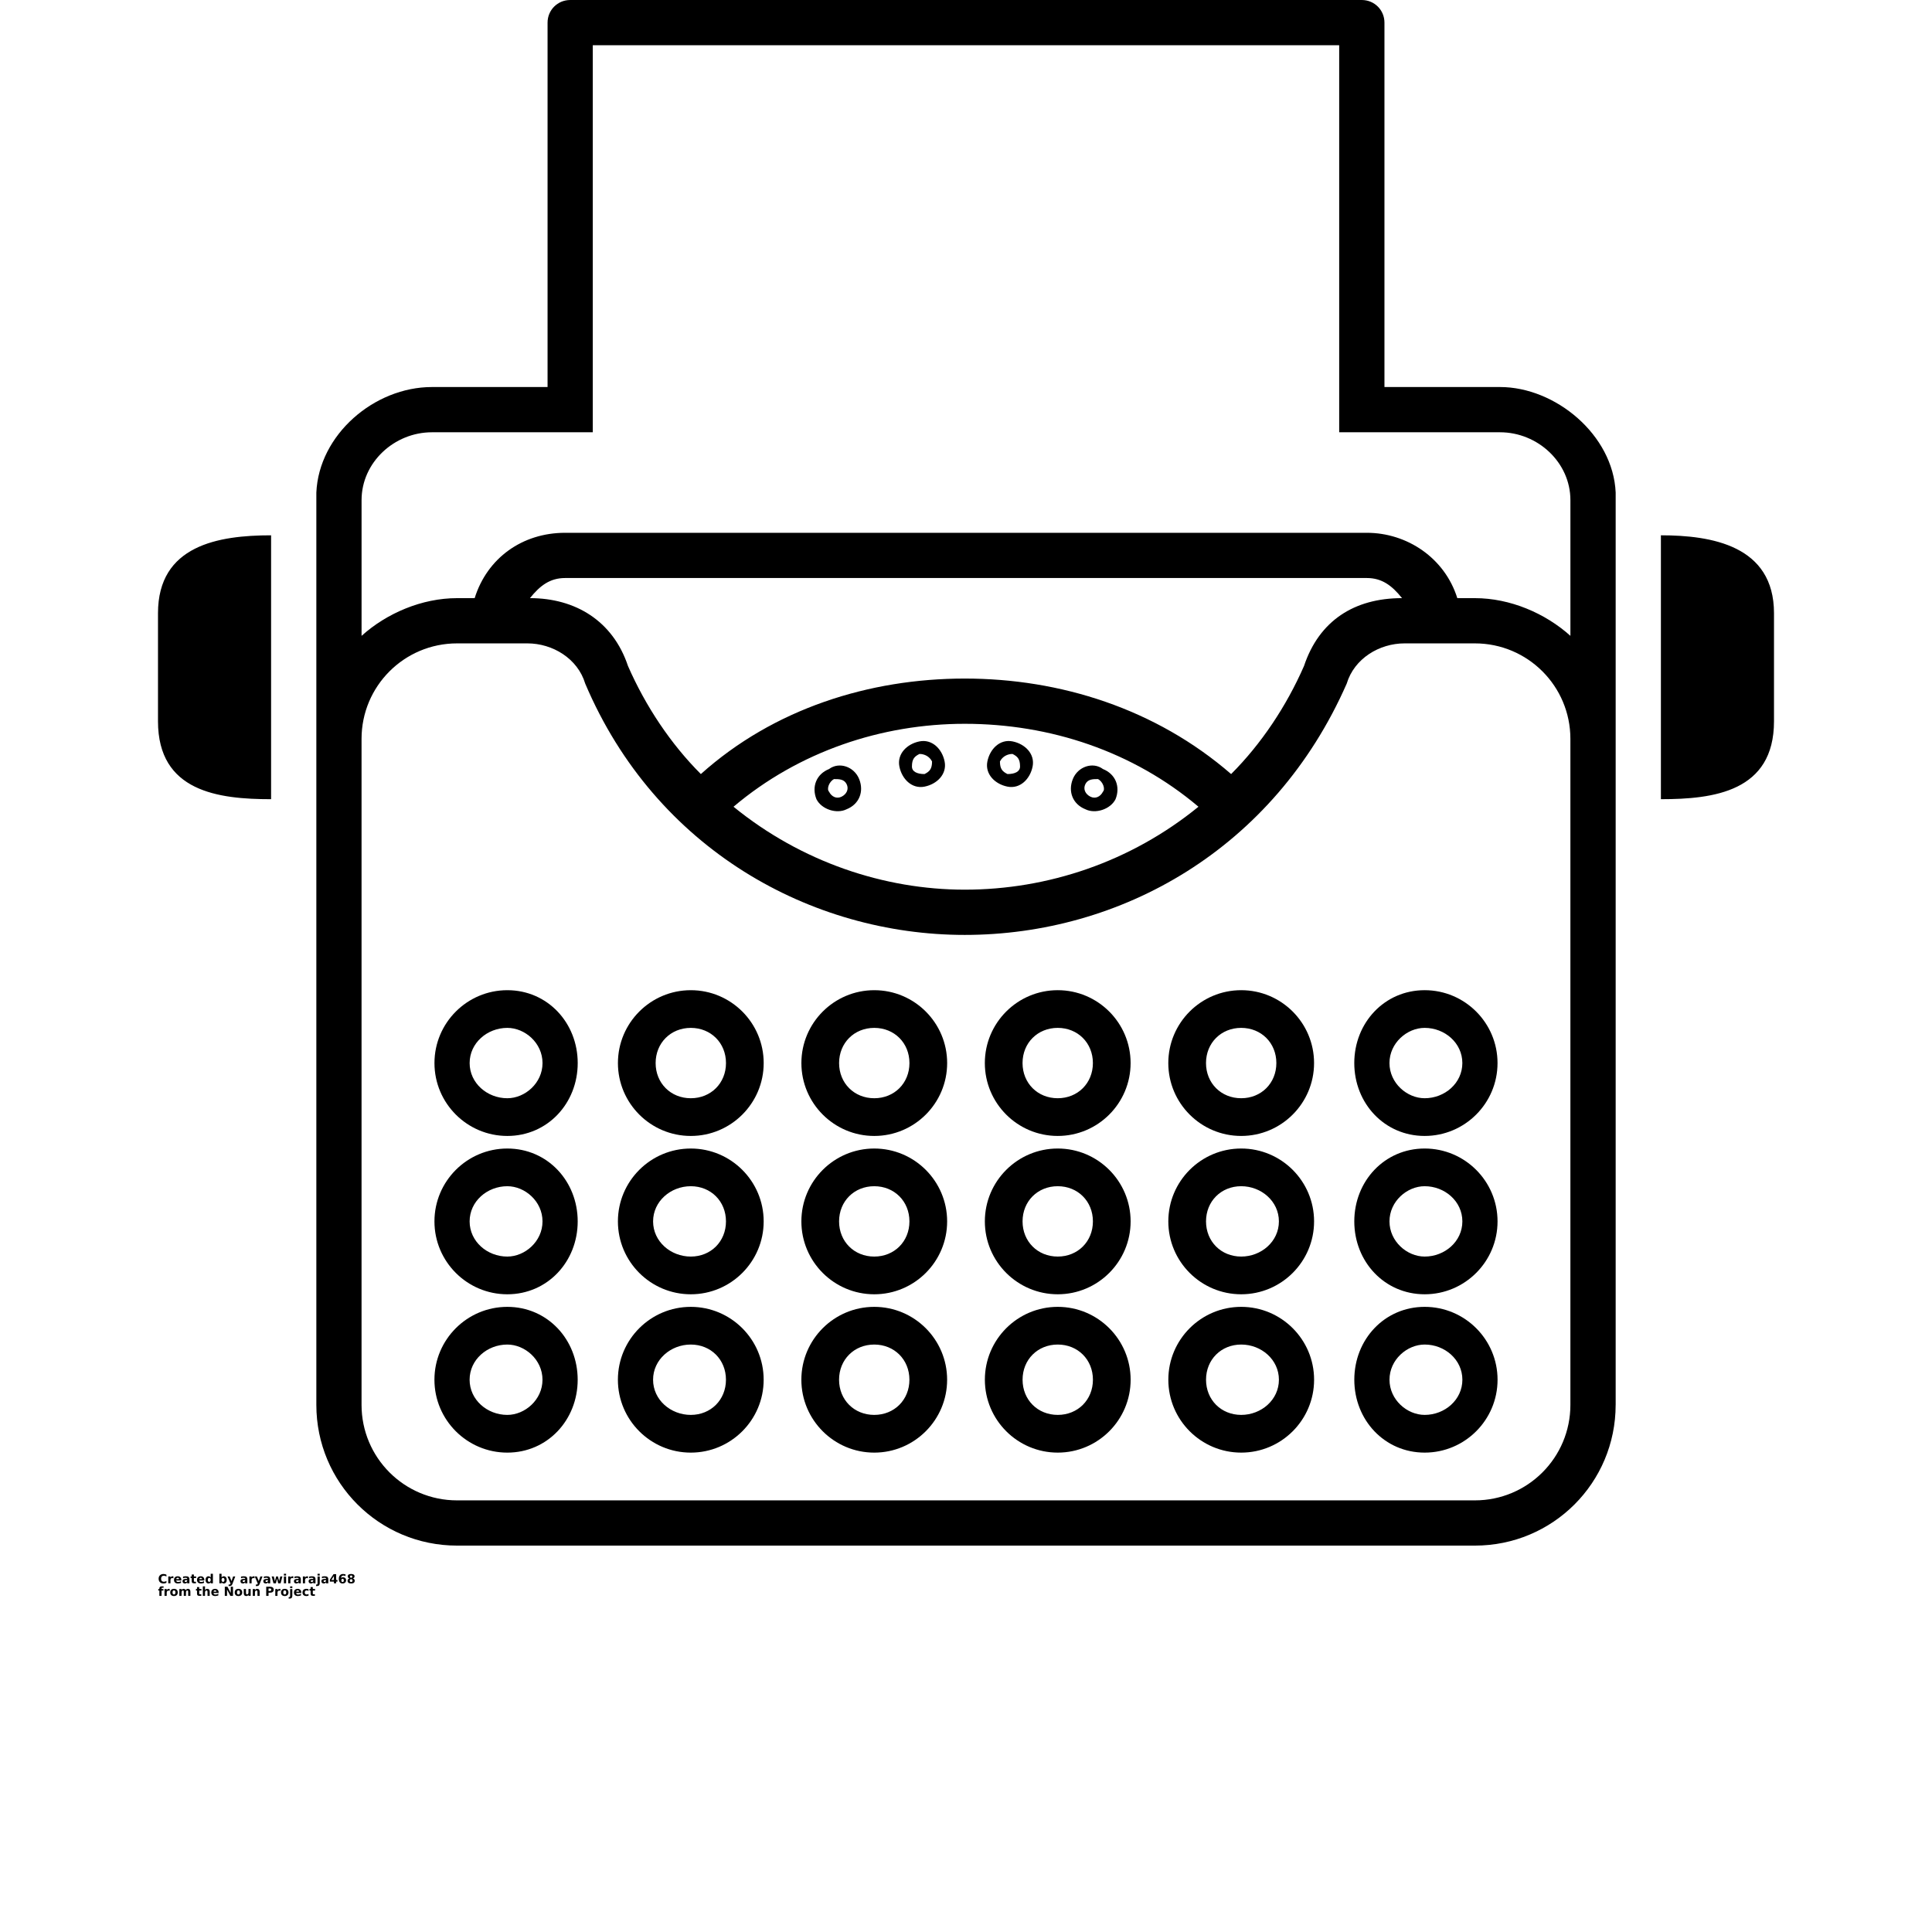 <?xml version="1.0" encoding="UTF-8"?>
<svg width="700pt" height="700pt" version="1.1" viewBox="0 0 700 700" xmlns="http://www.w3.org/2000/svg" xmlns:xlink="http://www.w3.org/1999/xlink">
 <defs>
  <symbol id="w" overflow="visible">
   <path d="m3.047-0.188c-0.156 0.086-0.324 0.148-0.5 0.188-0.168 0.039-0.344 0.062-0.531 0.062-0.555 0-0.992-0.148-1.312-0.453-0.324-0.312-0.484-0.734-0.484-1.266s0.16-0.945 0.484-1.25c0.32-0.312 0.758-0.469 1.312-0.469 0.188 0 0.363 0.023 0.531 0.062 0.176 0.043 0.344 0.105 0.5 0.188v0.688c-0.156-0.113-0.312-0.191-0.469-0.234-0.156-0.051-0.32-0.078-0.484-0.078-0.305 0-0.543 0.102-0.719 0.297-0.18 0.188-0.266 0.453-0.266 0.797s0.086 0.617 0.266 0.812c0.176 0.188 0.414 0.281 0.719 0.281 0.164 0 0.328-0.02 0.484-0.062 0.156-0.051 0.312-0.133 0.469-0.25z"/>
  </symbol>
  <symbol id="b" overflow="visible">
   <path d="m2.234-1.812c-0.074-0.031-0.148-0.051-0.219-0.062-0.062-0.02-0.133-0.031-0.203-0.031-0.211 0-0.371 0.07-0.484 0.203-0.105 0.125-0.156 0.312-0.156 0.562v1.141h-0.797v-2.484h0.797v0.406c0.102-0.164 0.223-0.285 0.359-0.359 0.133-0.07 0.289-0.109 0.469-0.109h0.094c0.031 0 0.078 0.008 0.141 0.016z"/>
  </symbol>
  <symbol id="c" overflow="visible">
   <path d="m2.859-1.25v0.219h-1.859c0.02 0.188 0.086 0.328 0.203 0.422 0.113 0.094 0.273 0.141 0.484 0.141 0.164 0 0.336-0.02 0.516-0.062 0.176-0.051 0.359-0.129 0.547-0.234v0.609c-0.188 0.074-0.375 0.125-0.562 0.156-0.188 0.039-0.375 0.062-0.562 0.062-0.461 0-0.812-0.113-1.062-0.344-0.242-0.227-0.359-0.547-0.359-0.953s0.117-0.723 0.359-0.953c0.25-0.238 0.586-0.359 1.016-0.359 0.383 0 0.691 0.121 0.922 0.359 0.238 0.23 0.359 0.543 0.359 0.938zm-0.812-0.266c0-0.145-0.047-0.266-0.141-0.359-0.086-0.094-0.199-0.141-0.344-0.141-0.148 0-0.273 0.043-0.375 0.125-0.094 0.086-0.152 0.211-0.172 0.375z"/>
  </symbol>
  <symbol id="a" overflow="visible">
   <path d="m1.5-1.125c-0.168 0-0.293 0.031-0.375 0.094-0.086 0.055-0.125 0.137-0.125 0.25 0 0.094 0.031 0.172 0.094 0.234 0.07 0.055 0.164 0.078 0.281 0.078 0.156 0 0.281-0.051 0.375-0.156 0.102-0.102 0.156-0.238 0.156-0.406v-0.094zm1.203-0.297v1.422h-0.797v-0.375c-0.105 0.156-0.227 0.273-0.359 0.344-0.137 0.062-0.297 0.094-0.484 0.094-0.262 0-0.469-0.07-0.625-0.219-0.156-0.156-0.234-0.352-0.234-0.594 0-0.289 0.098-0.504 0.297-0.641 0.195-0.133 0.508-0.203 0.938-0.203h0.469v-0.062c0-0.125-0.055-0.211-0.156-0.266-0.094-0.062-0.246-0.094-0.453-0.094-0.168 0-0.324 0.016-0.469 0.047-0.148 0.031-0.289 0.086-0.422 0.156v-0.609c0.176-0.039 0.348-0.07 0.516-0.094 0.176-0.02 0.348-0.031 0.516-0.031 0.445 0 0.77 0.09 0.969 0.266 0.195 0.18 0.297 0.465 0.297 0.859z"/>
  </symbol>
  <symbol id="d" overflow="visible">
   <path d="m1.25-3.188v0.703h0.812v0.562h-0.812v1.062c0 0.117 0.02 0.195 0.062 0.234 0.051 0.043 0.145 0.062 0.281 0.062h0.406v0.562h-0.688c-0.312 0-0.539-0.062-0.672-0.188-0.125-0.133-0.188-0.359-0.188-0.672v-1.062h-0.391v-0.562h0.391v-0.703z"/>
  </symbol>
  <symbol id="j" overflow="visible">
   <path d="m2.078-2.125v-1.328h0.797v3.453h-0.797v-0.359c-0.117 0.148-0.242 0.258-0.375 0.328-0.125 0.062-0.277 0.094-0.453 0.094-0.305 0-0.555-0.117-0.75-0.359-0.199-0.25-0.297-0.562-0.297-0.938 0-0.383 0.098-0.695 0.297-0.938 0.195-0.25 0.445-0.375 0.75-0.375 0.176 0 0.328 0.039 0.453 0.109 0.133 0.062 0.258 0.168 0.375 0.312zm-0.531 1.609c0.176 0 0.305-0.062 0.391-0.188 0.094-0.125 0.141-0.301 0.141-0.531 0-0.238-0.047-0.422-0.141-0.547-0.086-0.125-0.215-0.188-0.391-0.188-0.168 0-0.297 0.062-0.391 0.188-0.086 0.125-0.125 0.309-0.125 0.547 0 0.23 0.039 0.406 0.125 0.531 0.094 0.125 0.223 0.188 0.391 0.188z"/>
  </symbol>
  <symbol id="i" overflow="visible">
   <path d="m1.703-0.516c0.164 0 0.297-0.062 0.391-0.188s0.141-0.301 0.141-0.531c0-0.238-0.047-0.422-0.141-0.547s-0.227-0.188-0.391-0.188c-0.168 0-0.297 0.062-0.391 0.188s-0.141 0.309-0.141 0.547c0 0.23 0.047 0.406 0.141 0.531s0.223 0.188 0.391 0.188zm-0.531-1.609c0.113-0.145 0.234-0.25 0.359-0.312 0.133-0.07 0.289-0.109 0.469-0.109 0.301 0 0.551 0.125 0.75 0.375 0.195 0.242 0.297 0.555 0.297 0.938 0 0.375-0.102 0.688-0.297 0.938-0.199 0.242-0.449 0.359-0.75 0.359-0.18 0-0.336-0.031-0.469-0.094-0.125-0.07-0.246-0.18-0.359-0.328v0.359h-0.797v-3.453h0.797z"/>
  </symbol>
  <symbol id="f" overflow="visible">
   <path d="m0.062-2.484h0.781l0.672 1.688 0.578-1.688h0.781l-1.031 2.719c-0.117 0.281-0.242 0.473-0.375 0.578-0.137 0.113-0.32 0.172-0.547 0.172h-0.469v-0.531h0.25c0.133 0 0.234-0.023 0.297-0.062 0.062-0.043 0.109-0.117 0.141-0.219l0.016-0.078z"/>
  </symbol>
  <symbol id="h" overflow="visible">
   <path d="m0.156-2.484h0.781l0.406 1.719 0.422-1.719h0.672l0.406 1.688 0.422-1.688h0.781l-0.656 2.484h-0.875l-0.422-1.703-0.406 1.703h-0.875z"/>
  </symbol>
  <symbol id="v" overflow="visible">
   <path d="m0.375-2.484h0.797v2.484h-0.797zm0-0.969h0.797v0.641h-0.797z"/>
  </symbol>
  <symbol id="g" overflow="visible">
   <path d="m0.375-2.484h0.797v2.438c0 0.332-0.078 0.586-0.234 0.766-0.156 0.176-0.391 0.266-0.703 0.266h-0.391v-0.531h0.141c0.156 0 0.258-0.039 0.312-0.109 0.051-0.062 0.078-0.195 0.078-0.391zm0-0.969h0.797v0.641h-0.797z"/>
  </symbol>
  <symbol id="u" overflow="visible">
   <path d="m1.672-2.609-0.938 1.391h0.938zm-0.141-0.703h0.953v2.094h0.469v0.609h-0.469v0.609h-0.812v-0.609h-1.469v-0.734z"/>
  </symbol>
  <symbol id="t" overflow="visible">
   <path d="m1.641-1.641c-0.148 0-0.258 0.055-0.328 0.156-0.074 0.094-0.109 0.242-0.109 0.438 0 0.188 0.035 0.336 0.109 0.438 0.07 0.094 0.18 0.141 0.328 0.141 0.156 0 0.27-0.047 0.344-0.141 0.07-0.102 0.109-0.25 0.109-0.438 0-0.195-0.039-0.344-0.109-0.438-0.074-0.102-0.188-0.156-0.344-0.156zm1.062-1.594v0.625c-0.148-0.07-0.281-0.125-0.406-0.156-0.117-0.031-0.234-0.047-0.359-0.047-0.25 0-0.449 0.074-0.594 0.219-0.148 0.137-0.23 0.344-0.25 0.625 0.102-0.07 0.207-0.125 0.312-0.156 0.113-0.039 0.238-0.062 0.375-0.062 0.344 0 0.617 0.102 0.828 0.297 0.207 0.199 0.312 0.461 0.312 0.781 0 0.355-0.121 0.641-0.359 0.859-0.23 0.211-0.539 0.312-0.922 0.312-0.438 0-0.777-0.145-1.016-0.438-0.23-0.289-0.344-0.703-0.344-1.234 0-0.551 0.133-0.984 0.406-1.297 0.281-0.312 0.66-0.469 1.141-0.469 0.156 0 0.301 0.016 0.438 0.047 0.145 0.023 0.289 0.055 0.438 0.094z"/>
  </symbol>
  <symbol id="s" overflow="visible">
   <path d="m1.578-1.484c-0.156 0-0.281 0.047-0.375 0.141-0.086 0.086-0.125 0.203-0.125 0.359 0 0.168 0.039 0.297 0.125 0.391 0.094 0.086 0.219 0.125 0.375 0.125 0.164 0 0.289-0.039 0.375-0.125 0.082-0.094 0.125-0.223 0.125-0.391 0-0.156-0.043-0.273-0.125-0.359-0.086-0.094-0.211-0.141-0.375-0.141zm-0.625-0.281c-0.199-0.062-0.352-0.156-0.453-0.281-0.105-0.125-0.156-0.281-0.156-0.469 0-0.281 0.102-0.492 0.312-0.641 0.219-0.145 0.523-0.219 0.922-0.219 0.406 0 0.711 0.074 0.922 0.219 0.207 0.148 0.312 0.359 0.312 0.641 0 0.188-0.055 0.344-0.156 0.469-0.105 0.125-0.258 0.219-0.453 0.281 0.219 0.062 0.383 0.168 0.5 0.312 0.113 0.137 0.172 0.309 0.172 0.516 0 0.336-0.109 0.586-0.328 0.75-0.211 0.168-0.531 0.25-0.969 0.25-0.43 0-0.75-0.082-0.969-0.25-0.219-0.164-0.328-0.414-0.328-0.75 0-0.207 0.055-0.379 0.172-0.516 0.113-0.145 0.281-0.25 0.5-0.312zm0.203-0.656c0 0.125 0.035 0.227 0.109 0.297 0.07 0.074 0.176 0.109 0.312 0.109 0.133 0 0.238-0.035 0.312-0.109 0.07-0.07 0.109-0.172 0.109-0.297 0-0.133-0.039-0.238-0.109-0.312-0.074-0.07-0.18-0.109-0.312-0.109-0.137 0-0.242 0.039-0.312 0.109-0.074 0.074-0.109 0.18-0.109 0.312z"/>
  </symbol>
  <symbol id="r" overflow="visible">
   <path d="m2.016-3.453v0.516h-0.438c-0.117 0-0.195 0.023-0.234 0.062-0.043 0.043-0.062 0.117-0.062 0.219v0.172h0.672v0.562h-0.672v1.922h-0.797v-1.922h-0.391v-0.562h0.391v-0.172c0-0.27 0.07-0.469 0.219-0.594 0.156-0.133 0.391-0.203 0.703-0.203z"/>
  </symbol>
  <symbol id="e" overflow="visible">
   <path d="m1.562-1.984c-0.18 0-0.312 0.07-0.406 0.203-0.086 0.125-0.125 0.309-0.125 0.547 0 0.23 0.039 0.414 0.125 0.547 0.094 0.125 0.227 0.188 0.406 0.188 0.176 0 0.305-0.062 0.391-0.188 0.094-0.133 0.141-0.316 0.141-0.547 0-0.238-0.047-0.422-0.141-0.547-0.086-0.133-0.215-0.203-0.391-0.203zm0-0.562c0.426 0 0.758 0.117 1 0.344 0.238 0.23 0.359 0.555 0.359 0.969 0 0.406-0.121 0.727-0.359 0.953-0.242 0.23-0.574 0.344-1 0.344-0.43 0-0.762-0.113-1-0.344-0.242-0.227-0.359-0.547-0.359-0.953 0-0.414 0.117-0.738 0.359-0.969 0.238-0.227 0.57-0.344 1-0.344z"/>
  </symbol>
  <symbol id="q" overflow="visible">
   <path d="m2.688-2.078c0.102-0.145 0.223-0.258 0.359-0.344 0.133-0.082 0.285-0.125 0.453-0.125 0.281 0 0.492 0.09 0.641 0.266 0.156 0.18 0.234 0.434 0.234 0.766v1.516h-0.797v-1.297-0.062-0.094c0-0.164-0.027-0.289-0.078-0.375-0.055-0.082-0.137-0.125-0.25-0.125-0.148 0-0.262 0.062-0.344 0.188-0.086 0.125-0.125 0.309-0.125 0.547v1.219h-0.797v-1.297c0-0.27-0.027-0.445-0.078-0.531-0.043-0.082-0.125-0.125-0.25-0.125-0.156 0-0.277 0.062-0.359 0.188-0.086 0.125-0.125 0.309-0.125 0.547v1.219h-0.797v-2.484h0.797v0.359c0.102-0.133 0.219-0.238 0.344-0.312 0.125-0.07 0.266-0.109 0.422-0.109 0.164 0 0.312 0.043 0.438 0.125 0.133 0.086 0.238 0.199 0.312 0.344z"/>
  </symbol>
  <symbol id="p" overflow="visible">
   <path d="m2.875-1.516v1.516h-0.797v-1.156c0-0.219-0.008-0.363-0.016-0.438-0.012-0.082-0.027-0.145-0.047-0.188-0.031-0.051-0.074-0.094-0.125-0.125-0.055-0.031-0.117-0.047-0.188-0.047-0.168 0-0.297 0.07-0.391 0.203-0.094 0.125-0.141 0.305-0.141 0.531v1.219h-0.797v-3.453h0.797v1.328c0.125-0.145 0.254-0.25 0.391-0.312 0.133-0.07 0.281-0.109 0.438-0.109 0.289 0 0.508 0.09 0.656 0.266 0.145 0.18 0.219 0.434 0.219 0.766z"/>
  </symbol>
  <symbol id="o" overflow="visible">
   <path d="m0.422-3.312h0.953l1.203 2.266v-2.266h0.812v3.312h-0.953l-1.203-2.281v2.281h-0.812z"/>
  </symbol>
  <symbol id="n" overflow="visible">
   <path d="m0.359-0.969v-1.516h0.797v0.25 0.516 0.391c0 0.199 0.004 0.344 0.016 0.438 0.008 0.086 0.023 0.148 0.047 0.188 0.031 0.055 0.07 0.094 0.125 0.125 0.051 0.031 0.113 0.047 0.188 0.047 0.164 0 0.297-0.062 0.391-0.188 0.094-0.133 0.141-0.316 0.141-0.547v-1.219h0.797v2.484h-0.797v-0.359c-0.125 0.148-0.258 0.258-0.391 0.328-0.125 0.062-0.273 0.094-0.438 0.094-0.281 0-0.5-0.086-0.656-0.266-0.148-0.176-0.219-0.43-0.219-0.766z"/>
  </symbol>
  <symbol id="m" overflow="visible">
   <path d="m2.875-1.516v1.516h-0.797v-1.156c0-0.219-0.008-0.363-0.016-0.438-0.012-0.082-0.027-0.145-0.047-0.188-0.031-0.051-0.074-0.094-0.125-0.125-0.055-0.031-0.117-0.047-0.188-0.047-0.168 0-0.297 0.07-0.391 0.203-0.094 0.125-0.141 0.305-0.141 0.531v1.219h-0.797v-2.484h0.797v0.359c0.125-0.145 0.254-0.25 0.391-0.312 0.133-0.07 0.281-0.109 0.438-0.109 0.289 0 0.508 0.09 0.656 0.266 0.145 0.18 0.219 0.434 0.219 0.766z"/>
  </symbol>
  <symbol id="l" overflow="visible">
   <path d="m0.422-3.312h1.422c0.414 0 0.734 0.094 0.953 0.281 0.227 0.188 0.344 0.453 0.344 0.797s-0.117 0.609-0.344 0.797c-0.219 0.188-0.539 0.281-0.953 0.281h-0.578v1.156h-0.844zm0.844 0.625v0.922h0.484c0.164 0 0.289-0.039 0.375-0.125 0.094-0.082 0.141-0.195 0.141-0.344 0-0.145-0.047-0.254-0.141-0.328-0.086-0.082-0.211-0.125-0.375-0.125z"/>
  </symbol>
  <symbol id="k" overflow="visible">
   <path d="m2.391-2.406v0.641c-0.105-0.07-0.215-0.125-0.328-0.156-0.105-0.039-0.215-0.062-0.328-0.062-0.23 0-0.406 0.07-0.531 0.203-0.117 0.125-0.172 0.309-0.172 0.547 0 0.23 0.055 0.414 0.172 0.547 0.125 0.125 0.301 0.188 0.531 0.188 0.113 0 0.227-0.016 0.344-0.047 0.113-0.039 0.219-0.098 0.312-0.172v0.641c-0.125 0.055-0.25 0.086-0.375 0.109-0.125 0.02-0.258 0.031-0.391 0.031-0.449 0-0.797-0.113-1.047-0.344-0.25-0.227-0.375-0.547-0.375-0.953 0-0.414 0.125-0.738 0.375-0.969 0.25-0.227 0.598-0.344 1.047-0.344 0.133 0 0.266 0.012 0.391 0.031 0.125 0.023 0.25 0.059 0.375 0.109z"/>
  </symbol>
 </defs>
 <g>
  <path d="m585.38 509.01c0 28.227-22.766 50.992-50.992 50.992h-368.78c-28.227 0-50.992-22.766-50.992-50.992v-330.54c0.91-20.941 20.941-38.242 41.887-38.242h41.887v-132.03c0-4.555 3.641-8.195 8.195-8.195h286.83c4.555 0 8.195 3.641 8.195 8.195v132.03h41.887c20.031 0 40.977 17.301 41.887 38.242v330.54zm-235.84 34.602h184.84c19.121 0 34.602-15.48 34.602-34.602v-241.3c0-19.121-15.48-34.602-34.602-34.602h-25.496c-9.105 0-18.211 5.465-20.941 14.57-26.406 60.098-81.953 91.059-138.41 91.059-55.543 0-112-30.961-137.5-91.059-2.731-9.105-11.836-14.57-20.941-14.57h-25.496c-19.121 0-34.602 15.48-34.602 34.602v241.3c0 19.121 15.48 34.602 34.602 34.602zm0-221.27c30.047 0 60.098-10.016 84.684-30.047-23.676-20.031-53.723-30.047-84.684-30.047-30.047 0-60.098 10.016-83.773 30.047 24.586 20.031 54.633 30.047 83.773 30.047zm0-76.488c34.602 0 69.203 10.926 96.52 34.602 10.926-10.926 20.031-24.586 26.406-39.156 5.465-16.391 18.211-24.586 35.512-24.586-3.641-4.555-7.285-7.285-12.746-7.285h-290.47c-5.465 0-9.105 2.731-12.746 7.285 16.391 0 30.047 8.195 35.512 24.586 6.375 14.57 15.48 28.227 26.406 39.156 26.406-23.676 61.008-34.602 95.609-34.602zm0-52.812h145.69c14.57 0 28.227 9.105 32.781 23.676h6.375c12.746 0 25.496 5.465 34.602 13.66v-49.172c0-13.66-11.836-24.586-25.496-24.586h-58.277v-140.23h-270.44v140.23h-58.277c-13.66 0-25.496 10.926-25.496 24.586v49.172c9.105-8.195 21.855-13.66 34.602-13.66h6.375c4.555-14.57 17.301-23.676 32.781-23.676zm-251.32 0.91c-19.121 0-40.977 3.641-40.977 28.227v39.156c0 25.496 21.855 28.227 40.977 28.227zm208.52 99.254c-3.641 1.82-9.105 0-10.926-3.641-1.82-4.555 0-9.105 4.555-10.926 3.641-2.731 9.105-0.91 10.926 3.641 1.82 4.555 0 9.105-4.555 10.926zm-1.82-4.555c-1.82 0.91-3.641 0-4.555-1.82-0.91-0.91 0-3.641 1.82-4.555 1.82 0 3.641 0 4.555 1.82 0.91 1.82 0 3.641-1.82 4.555zm30.047-8.195c-2.731 0-4.555-0.91-4.555-2.731 0-2.731 0.91-3.641 2.731-4.555 1.82 0 3.641 0.91 4.555 2.731 0 2.731-0.91 3.641-2.731 4.555zm0 4.555c-4.555 0.91-8.195-2.731-9.105-7.285-0.91-4.555 2.731-8.195 7.285-9.105 4.555-0.91 8.195 2.731 9.105 7.285 0.91 4.555-2.731 8.195-7.285 9.105zm-151.16 241.3c-14.57 0-26.406-11.836-26.406-26.406 0-14.57 11.836-26.406 26.406-26.406 14.57 0 25.496 11.836 25.496 26.406 0 14.57-10.926 26.406-25.496 26.406zm0-39.156c-7.285 0-13.66 5.465-13.66 12.746 0 7.285 6.375 12.746 13.66 12.746 6.375 0 12.746-5.465 12.746-12.746 0-7.285-6.375-12.746-12.746-12.746zm66.473 39.156c-14.57 0-26.406-11.836-26.406-26.406 0-14.57 11.836-26.406 26.406-26.406 14.57 0 26.406 11.836 26.406 26.406 0 14.57-11.836 26.406-26.406 26.406zm0-39.156c-7.285 0-13.66 5.465-13.66 12.746 0 7.285 6.375 12.746 13.66 12.746 7.285 0 12.746-5.465 12.746-12.746 0-7.285-5.465-12.746-12.746-12.746zm66.473 39.156c-14.57 0-26.406-11.836-26.406-26.406 0-14.57 11.836-26.406 26.406-26.406s26.406 11.836 26.406 26.406c0 14.57-11.836 26.406-26.406 26.406zm0-39.156c-7.285 0-12.746 5.465-12.746 12.746 0 7.285 5.465 12.746 12.746 12.746 7.285 0 12.746-5.465 12.746-12.746 0-7.285-5.465-12.746-12.746-12.746zm-132.94-18.211c-14.57 0-26.406-11.836-26.406-26.406 0-14.57 11.836-26.406 26.406-26.406 14.57 0 25.496 11.836 25.496 26.406 0 14.57-10.926 26.406-25.496 26.406zm0-39.156c-7.285 0-13.66 5.465-13.66 12.746 0 7.285 6.375 12.746 13.66 12.746 6.375 0 12.746-5.465 12.746-12.746 0-7.285-6.375-12.746-12.746-12.746zm66.473 39.156c-14.57 0-26.406-11.836-26.406-26.406 0-14.57 11.836-26.406 26.406-26.406s26.406 11.836 26.406 26.406c0 14.57-11.836 26.406-26.406 26.406zm0-39.156c-7.285 0-13.66 5.465-13.66 12.746 0 7.285 6.375 12.746 13.66 12.746s12.746-5.465 12.746-12.746c0-7.285-5.465-12.746-12.746-12.746zm66.473 39.156c-14.57 0-26.406-11.836-26.406-26.406 0-14.57 11.836-26.406 26.406-26.406 14.57 0 26.406 11.836 26.406 26.406 0 14.57-11.836 26.406-26.406 26.406zm0-39.156c-7.285 0-12.746 5.465-12.746 12.746 0 7.285 5.465 12.746 12.746 12.746 7.285 0 12.746-5.465 12.746-12.746 0-7.285-5.465-12.746-12.746-12.746zm-132.94-18.211c-14.57 0-26.406-11.836-26.406-26.406 0-14.57 11.836-26.406 26.406-26.406s25.496 11.836 25.496 26.406c0 14.57-10.926 26.406-25.496 26.406zm0-39.156c-7.285 0-13.66 5.465-13.66 12.746 0 7.285 6.375 12.746 13.66 12.746 6.375 0 12.746-5.465 12.746-12.746 0-7.285-6.375-12.746-12.746-12.746zm66.473 39.156c-14.57 0-26.406-11.836-26.406-26.406 0-14.57 11.836-26.406 26.406-26.406 14.57 0 26.406 11.836 26.406 26.406 0 14.57-11.836 26.406-26.406 26.406zm0-39.156c-7.285 0-12.746 5.465-12.746 12.746 0 7.285 5.465 12.746 12.746 12.746 7.285 0 12.746-5.465 12.746-12.746 0-7.285-5.465-12.746-12.746-12.746zm66.473 39.156c-14.57 0-26.406-11.836-26.406-26.406 0-14.57 11.836-26.406 26.406-26.406 14.57 0 26.406 11.836 26.406 26.406 0 14.57-11.836 26.406-26.406 26.406zm0-39.156c-7.285 0-12.746 5.465-12.746 12.746 0 7.285 5.465 12.746 12.746 12.746 7.285 0 12.746-5.465 12.746-12.746 0-7.285-5.465-12.746-12.746-12.746zm285.01-178.47c18.211 0 40.977 3.641 40.977 28.227v39.156c0 25.496-21.855 28.227-40.977 28.227zm-208.52 99.254c3.641 1.82 9.105 0 10.926-3.641 1.82-4.555 0-9.105-4.555-10.926-3.641-2.731-9.105-0.91-10.926 3.641-1.82 4.555 0 9.105 4.555 10.926zm1.82-4.555c1.82 0.91 3.641 0 4.555-1.82 0.91-0.91 0-3.641-1.82-4.555-1.82 0-3.641 0-4.555 1.82-0.91 1.82 0 3.641 1.82 4.555zm-30.047-8.195c2.731 0 4.555-0.91 4.555-2.731 0-2.731-0.91-3.641-2.731-4.555-1.82 0-3.641 0.91-4.555 2.731 0 2.731 0.91 3.641 2.731 4.555zm0 4.555c4.555 0.91 8.195-2.731 9.105-7.285s-2.731-8.195-7.285-9.105c-4.555-0.91-8.195 2.731-9.105 7.285-0.91 4.555 2.731 8.195 7.285 9.105zm151.16 241.3c14.57 0 26.406-11.836 26.406-26.406 0-14.57-11.836-26.406-26.406-26.406-14.57 0-25.496 11.836-25.496 26.406 0 14.57 10.926 26.406 25.496 26.406zm0-39.156c7.285 0 13.66 5.465 13.66 12.746 0 7.285-6.375 12.746-13.66 12.746-6.375 0-12.746-5.465-12.746-12.746 0-7.285 6.375-12.746 12.746-12.746zm-66.473 39.156c14.57 0 26.406-11.836 26.406-26.406 0-14.57-11.836-26.406-26.406-26.406s-26.406 11.836-26.406 26.406c0 14.57 11.836 26.406 26.406 26.406zm0-39.156c7.285 0 13.66 5.465 13.66 12.746 0 7.285-6.375 12.746-13.66 12.746s-12.746-5.465-12.746-12.746c0-7.285 5.465-12.746 12.746-12.746zm-66.473 39.156c14.57 0 26.406-11.836 26.406-26.406 0-14.57-11.836-26.406-26.406-26.406-14.57 0-26.406 11.836-26.406 26.406 0 14.57 11.836 26.406 26.406 26.406zm0-39.156c7.285 0 12.746 5.465 12.746 12.746 0 7.285-5.465 12.746-12.746 12.746-7.285 0-12.746-5.465-12.746-12.746 0-7.285 5.465-12.746 12.746-12.746zm132.94-18.211c14.57 0 26.406-11.836 26.406-26.406s-11.836-26.406-26.406-26.406-25.496 11.836-25.496 26.406 10.926 26.406 25.496 26.406zm0-39.156c7.285 0 13.66 5.465 13.66 12.746 0 7.285-6.375 12.746-13.66 12.746-6.375 0-12.746-5.465-12.746-12.746 0-7.285 6.375-12.746 12.746-12.746zm-66.473 39.156c14.57 0 26.406-11.836 26.406-26.406s-11.836-26.406-26.406-26.406c-14.57 0-26.406 11.836-26.406 26.406s11.836 26.406 26.406 26.406zm0-39.156c7.285 0 13.66 5.465 13.66 12.746 0 7.285-6.375 12.746-13.66 12.746s-12.746-5.465-12.746-12.746c0-7.285 5.465-12.746 12.746-12.746zm-66.473 39.156c14.57 0 26.406-11.836 26.406-26.406s-11.836-26.406-26.406-26.406c-14.57 0-26.406 11.836-26.406 26.406s11.836 26.406 26.406 26.406zm0-39.156c7.285 0 12.746 5.465 12.746 12.746 0 7.285-5.465 12.746-12.746 12.746-7.285 0-12.746-5.465-12.746-12.746 0-7.285 5.465-12.746 12.746-12.746zm132.94-18.211c14.57 0 26.406-11.836 26.406-26.406 0-14.57-11.836-26.406-26.406-26.406-14.57 0-25.496 11.836-25.496 26.406 0 14.57 10.926 26.406 25.496 26.406zm0-39.156c7.285 0 13.66 5.465 13.66 12.746 0 7.285-6.375 12.746-13.66 12.746-6.375 0-12.746-5.465-12.746-12.746 0-7.285 6.375-12.746 12.746-12.746zm-66.473 39.156c14.57 0 26.406-11.836 26.406-26.406 0-14.57-11.836-26.406-26.406-26.406-14.57 0-26.406 11.836-26.406 26.406 0 14.57 11.836 26.406 26.406 26.406zm0-39.156c7.285 0 12.746 5.465 12.746 12.746 0 7.285-5.465 12.746-12.746 12.746-7.285 0-12.746-5.465-12.746-12.746 0-7.285 5.465-12.746 12.746-12.746zm-66.473 39.156c14.57 0 26.406-11.836 26.406-26.406 0-14.57-11.836-26.406-26.406-26.406-14.57 0-26.406 11.836-26.406 26.406 0 14.57 11.836 26.406 26.406 26.406zm0-39.156c7.285 0 12.746 5.465 12.746 12.746 0 7.285-5.465 12.746-12.746 12.746-7.285 0-12.746-5.465-12.746-12.746 0-7.285 5.465-12.746 12.746-12.746z" fill-rule="evenodd"/>
  <use x="57.254" y="573.66" xlink:href="#w"/>
  <use x="60.594" y="573.66" xlink:href="#b"/>
  <use x="62.84" y="573.66" xlink:href="#c"/>
  <use x="65.926" y="573.66" xlink:href="#a"/>
  <use x="69" y="573.66" xlink:href="#d"/>
  <use x="71.176" y="573.66" xlink:href="#c"/>
  <use x="74.262" y="573.66" xlink:href="#j"/>
  <use x="79.105" y="573.66" xlink:href="#i"/>
  <use x="82.367" y="573.66" xlink:href="#f"/>
  <use x="86.918" y="573.66" xlink:href="#a"/>
  <use x="89.992" y="573.66" xlink:href="#b"/>
  <use x="92.238" y="573.66" xlink:href="#f"/>
  <use x="95.203" y="573.66" xlink:href="#a"/>
  <use x="98.277" y="573.66" xlink:href="#h"/>
  <use x="102.484" y="573.66" xlink:href="#v"/>
  <use x="104.043" y="573.66" xlink:href="#b"/>
  <use x="106.289" y="573.66" xlink:href="#a"/>
  <use x="109.359" y="573.66" xlink:href="#b"/>
  <use x="111.605" y="573.66" xlink:href="#a"/>
  <use x="114.68" y="573.66" xlink:href="#g"/>
  <use x="116.238" y="573.66" xlink:href="#a"/>
  <use x="119.312" y="573.66" xlink:href="#u"/>
  <use x="122.48" y="573.66" xlink:href="#t"/>
  <use x="125.648" y="573.66" xlink:href="#s"/>
  <use x="57.254" y="578.211" xlink:href="#r"/>
  <use x="59.234" y="578.211" xlink:href="#b"/>
  <use x="61.477" y="578.211" xlink:href="#e"/>
  <use x="64.605" y="578.211" xlink:href="#q"/>
  <use x="70.934" y="578.211" xlink:href="#d"/>
  <use x="73.113" y="578.211" xlink:href="#p"/>
  <use x="76.352" y="578.211" xlink:href="#c"/>
  <use x="81.027" y="578.211" xlink:href="#o"/>
  <use x="84.836" y="578.211" xlink:href="#e"/>
  <use x="87.965" y="578.211" xlink:href="#n"/>
  <use x="91.203" y="578.211" xlink:href="#m"/>
  <use x="96.031" y="578.211" xlink:href="#l"/>
  <use x="99.367" y="578.211" xlink:href="#b"/>
  <use x="101.613" y="578.211" xlink:href="#e"/>
  <use x="104.742" y="578.211" xlink:href="#g"/>
  <use x="106.301" y="578.211" xlink:href="#c"/>
  <use x="109.391" y="578.211" xlink:href="#k"/>
  <use x="112.09" y="578.211" xlink:href="#d"/>
 </g>
</svg>
